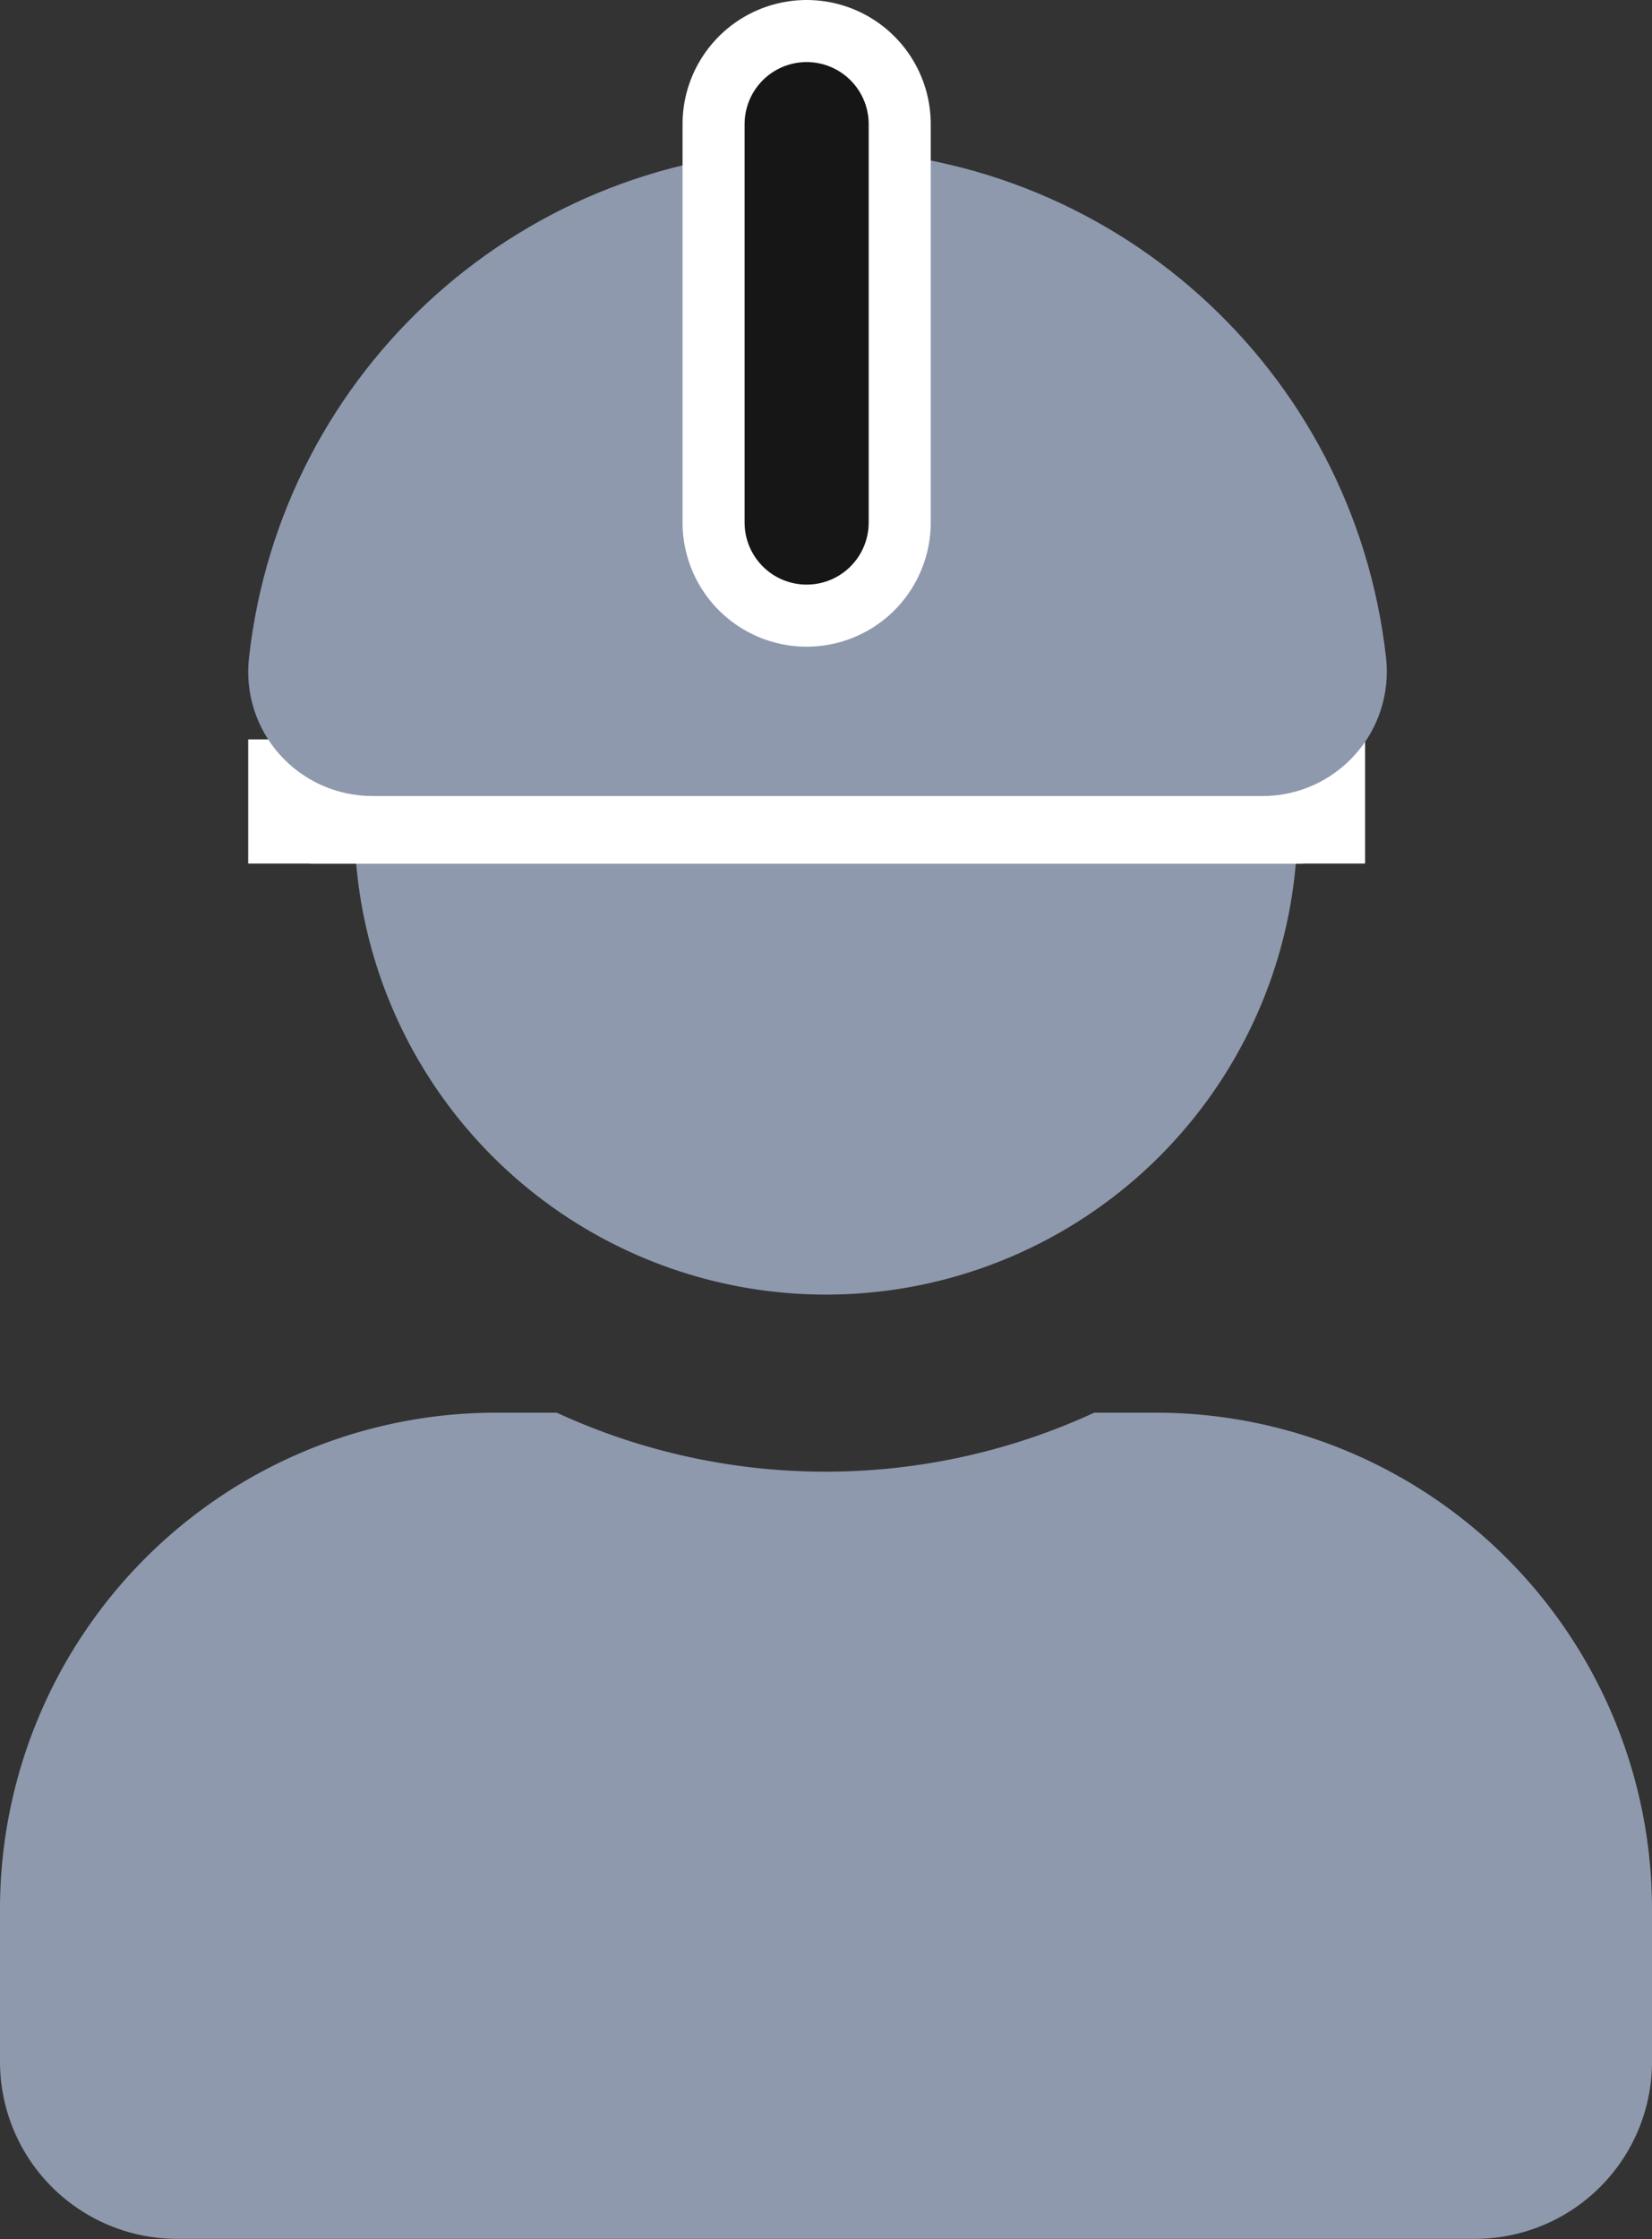 <svg xmlns="http://www.w3.org/2000/svg" width="13.312" height="18.035" viewBox="0 0 13.312 18.035"><rect x="0" y="0" width="13.312" height="18.035" fill="#333333" stroke="none"/><defs><style>.a,.c,.h{fill:#8e99ad;}.b{fill:#fff;}.b,.d{stroke:#fff;}.c,.d,.e{stroke-linecap:round;}.c{stroke-linejoin:round;}.d,.e,.g{fill:none;}.d{stroke-width:2px;}.e{stroke:#161616;}.f,.h{stroke:none;}</style></defs><g transform="translate(-1068 -300.044)"><g transform="translate(-14 26)"><g transform="translate(-4074 16141)"><path class="a" d="M6.656,7.607a3.8,3.8,0,1,0-3.8-3.8A3.8,3.8,0,0,0,6.656,7.607Zm2.662.951h-.5a5.172,5.172,0,0,1-4.332,0h-.5A4,4,0,0,0,0,12.551v1.236a1.427,1.427,0,0,0,1.426,1.426H11.886a1.427,1.427,0,0,0,1.426-1.426V12.551A4,4,0,0,0,9.318,8.558Z" transform="translate(5156 -15864.135)"/><g class="b" transform="translate(5158 -15861)"><rect class="f" width="9" height="1"/><rect class="g" x="0.5" y="0.5" width="8"/></g><g class="c" transform="translate(5159 -15864.753)"><path class="f" d="M 7.175 3.709 L 7.174 3.709 L -3.515624939609552e-06 3.709 L -0.558 3.709 L -0.497 3.154 C -0.266 1.071 1.49 -0.5 3.588 -0.5 C 5.684 -0.5 7.439 1.069 7.672 3.149 L 7.741 3.708 L 7.175 3.709 Z"/><path class="h" d="M 7.175 3.209 L 7.175 3.208 C 6.972 1.379 5.43 1.452636752219405e-06 3.588 1.452636752219405e-06 C 1.745 1.452636752219405e-06 0.202 1.379 -3.515624939609552e-06 3.209 L 7.174 3.209 L 7.175 3.209 M 7.175 4.209 L 7.174 4.209 L -3.515624939609552e-06 4.209 C -0.284 4.209 -0.555 4.088 -0.745 3.876 C -0.935 3.664 -1.025 3.381 -0.994 3.099 C -0.735 0.762 1.234 -1 3.588 -1 C 5.94 -1 7.909 0.761 8.169 3.096 C 8.2 3.377 8.112 3.659 7.924 3.87 C 7.735 4.085 7.462 4.209 7.175 4.209 Z"/></g><line class="d" y2="3.209" transform="translate(5162.5 -15865.956)"/></g><line class="e" y2="3.209" transform="translate(1088.5 275.044)"/></g></g></svg>
